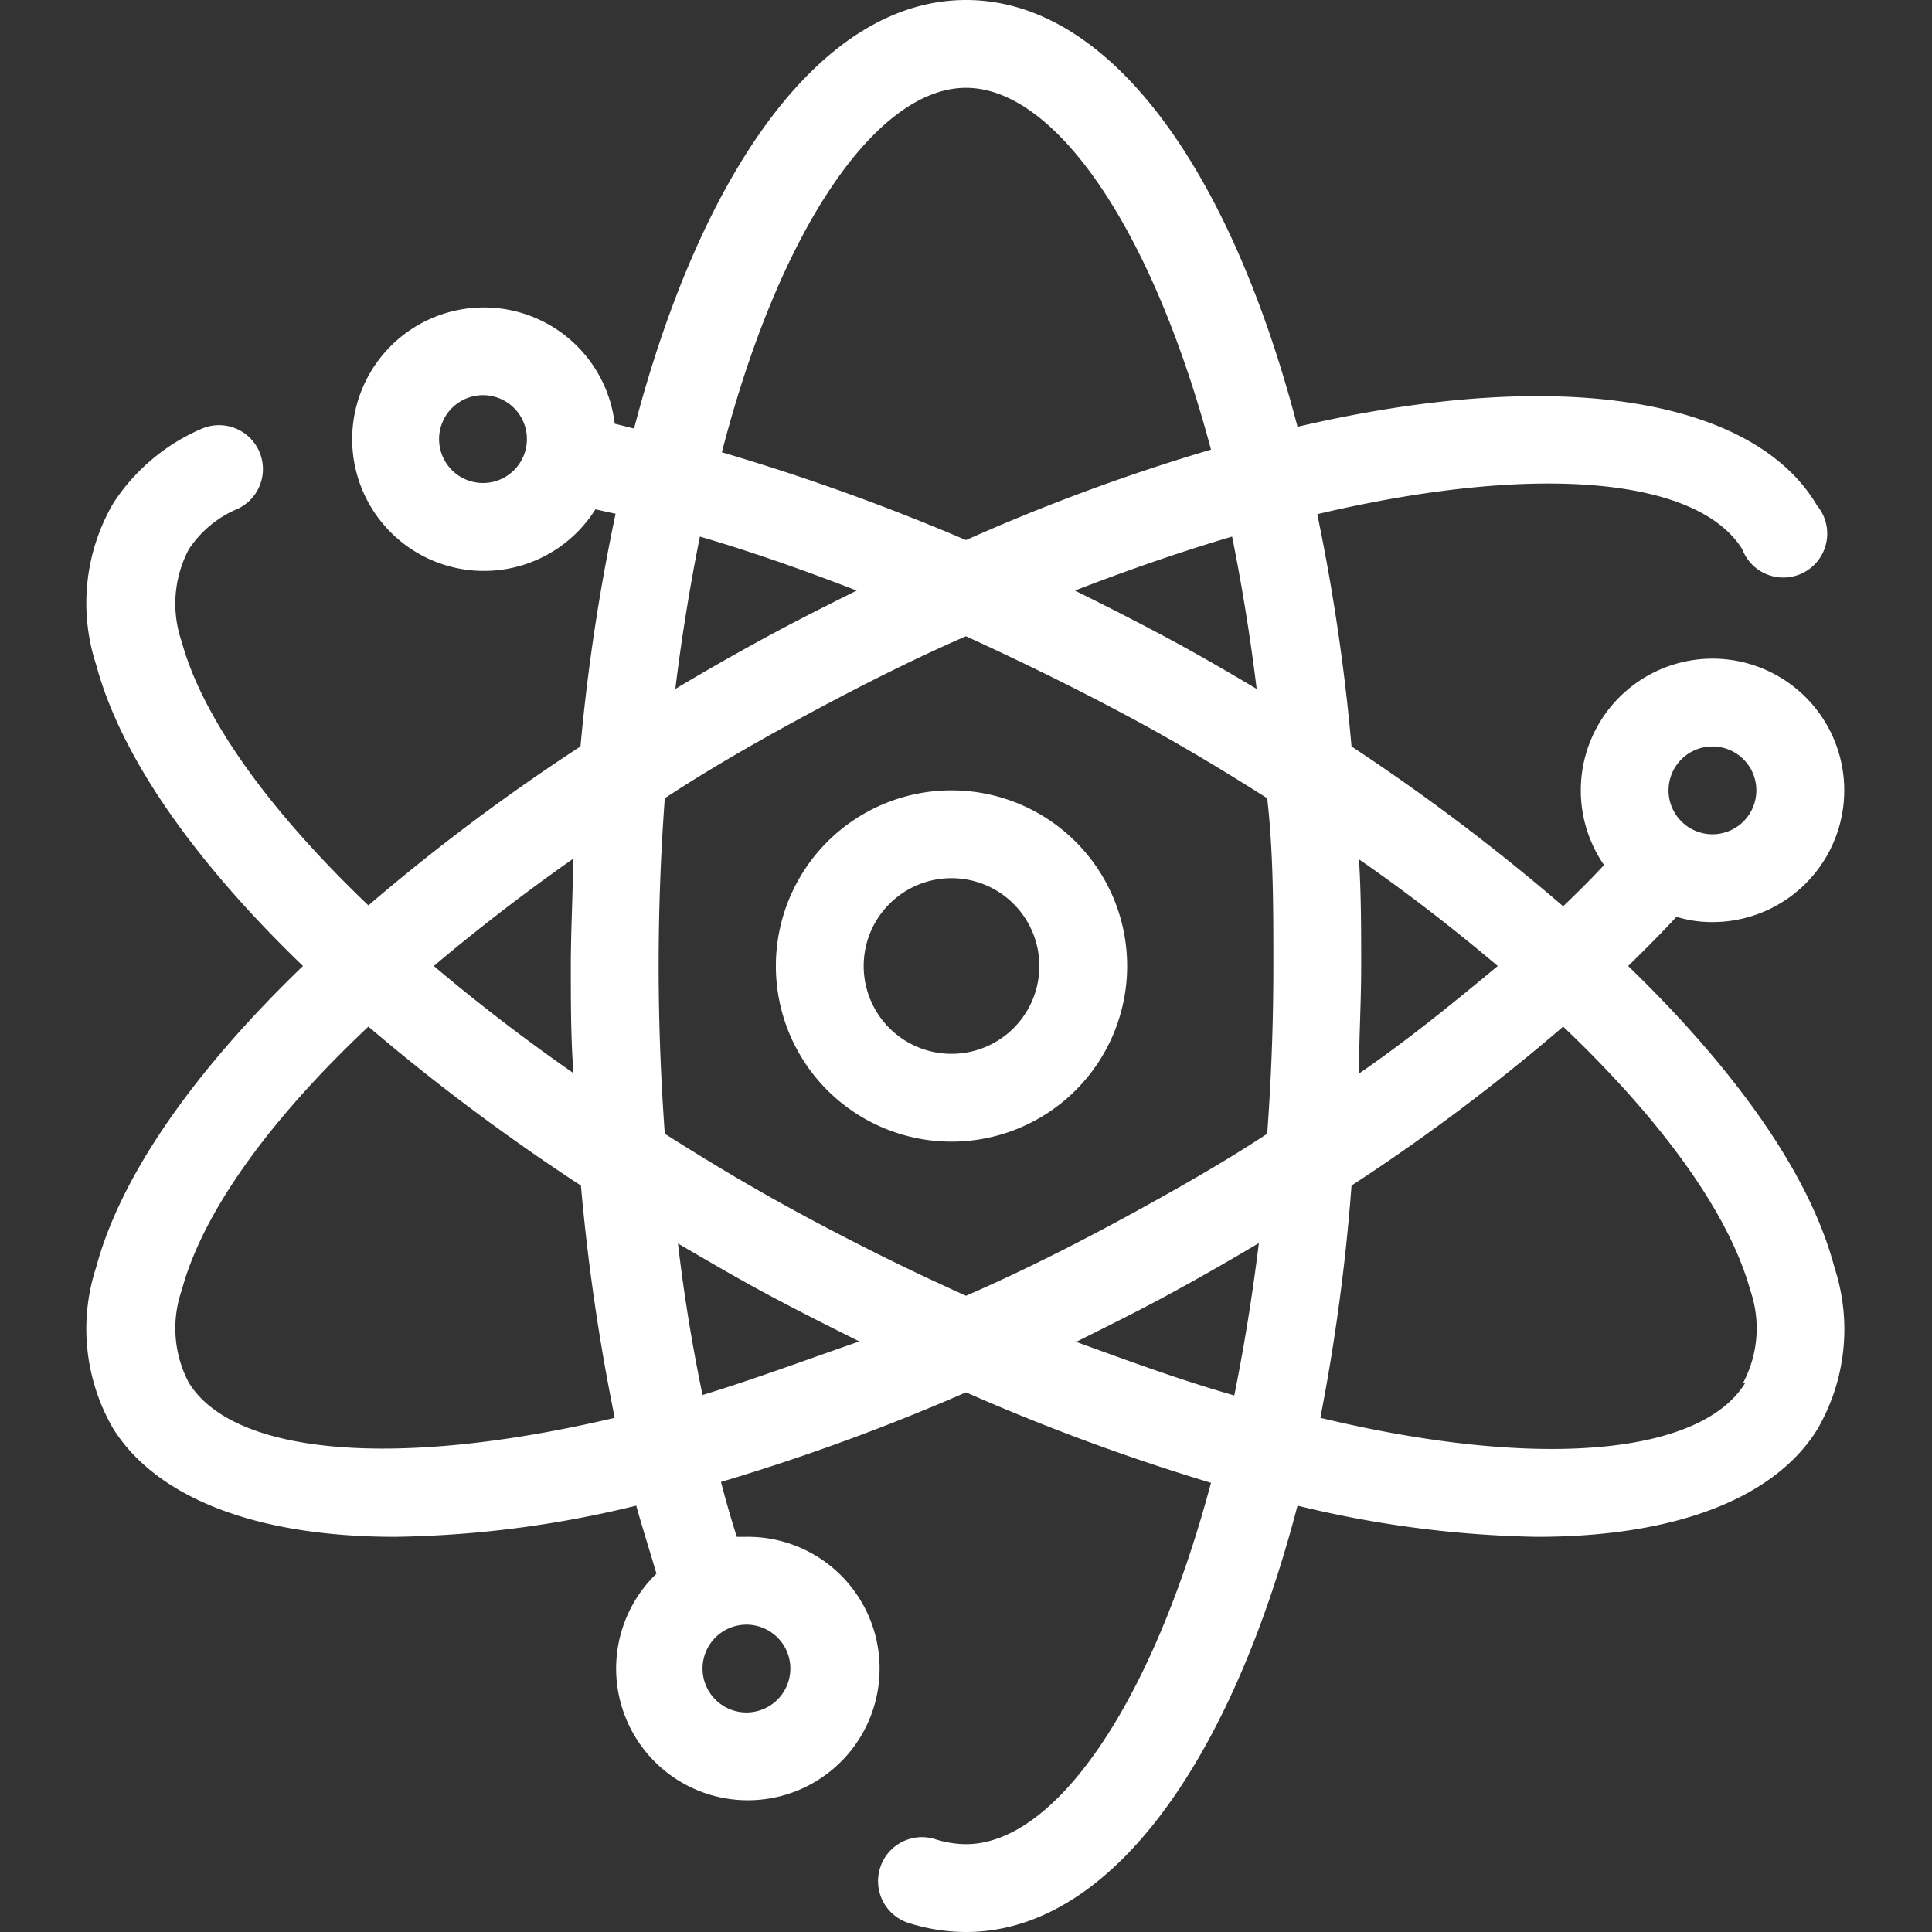 <svg xmlns="http://www.w3.org/2000/svg" viewBox="0 0 44 44"><rect x="0" y="0" width="44" height="44" fill="#333333" stroke="none"/><defs><style>.cls-1{fill:#fff;}</style></defs><g id="atom"><path class="cls-1" d="M21.67,26a4,4,0,1,0-4-4A4,4,0,0,0,21.67,26Zm0-6a2,2,0,1,1-2,2A2,2,0,0,1,21.67,20Z"/><path class="cls-1" d="M37.08,22c.38-.37.75-.74,1.1-1.12A2.76,2.76,0,0,0,39,21a3,3,0,1,0-2.47-1.3c-.29.32-.61.63-.93.94A47.25,47.25,0,0,0,30.78,17,45.38,45.38,0,0,0,30,11.71c5-1.18,8.67-.83,9.68.8a1,1,0,1,0,1.7-1C40,9.16,35.72,8.28,29.55,9.72,28,3.78,25.24,0,22,0s-6,3.79-7.56,9.76L14,9.65a3,3,0,1,0-.44,1.95l.46.1A45.5,45.5,0,0,0,13.22,17a46,46,0,0,0-4.83,3.62c-2.25-2.15-3.77-4.25-4.25-6a2.65,2.65,0,0,1,.16-2.11,2.49,2.49,0,0,1,1.13-.93,1,1,0,0,0-.85-1.81,4.54,4.54,0,0,0-2,1.69,4.52,4.52,0,0,0-.39,3.68c.56,2.09,2.23,4.47,4.71,6.86-2.48,2.39-4.15,4.77-4.71,6.86a4.52,4.52,0,0,0,.39,3.68C3.55,34.08,5.77,35,9,35a24.38,24.38,0,0,0,5.49-.71c.15.54.3,1,.46,1.55A3,3,0,1,0,17,35l-.22,0c-.13-.41-.25-.82-.36-1.25A48.73,48.73,0,0,0,22,31.71a48.73,48.73,0,0,0,5.58,2.06C26.21,38.89,24,42,22,42a2.37,2.37,0,0,1-.69-.11,1,1,0,0,0-1.26.63,1,1,0,0,0,.63,1.27A4.33,4.33,0,0,0,22,44c3.24,0,6-3.78,7.55-9.71A24.66,24.66,0,0,0,35,35c3.22,0,5.44-.91,6.39-2.45a4.52,4.52,0,0,0,.39-3.68C41.23,26.77,39.55,24.39,37.08,22ZM39,17a1,1,0,1,1-1,1A1,1,0,0,1,39,17ZM11,11a1,1,0,1,1,1-1A1,1,0,0,1,11,11Zm7,27a1,1,0,1,1-1-1A1,1,0,0,1,18,38ZM34.11,22c-1,.83-2,1.65-3.16,2.45,0-.8.05-1.61.05-2.44s0-1.64-.05-2.44C32.09,20.36,33.14,21.18,34.11,22ZM15,22c0-1.32.05-2.59.14-3.82,1-.66,2.12-1.3,3.25-1.91S20.82,15,22,14.49c1.2.55,2.41,1.14,3.61,1.78s2.21,1.25,3.25,1.91C29,19.41,29,20.68,29,22s-.05,2.6-.14,3.82c-1,.66-2.13,1.3-3.25,1.91S23.18,29,22,29.51c-1.18-.53-2.38-1.12-3.61-1.78s-2.21-1.25-3.25-1.91C15.05,24.57,15,23.29,15,22Zm13.62-6.31c-.67-.4-1.36-.8-2.07-1.18s-1.38-.72-2.07-1.06c1.24-.48,2.43-.89,3.58-1.23C28.28,13.31,28.47,14.47,28.62,15.69ZM22,2c2,0,4.21,3.11,5.58,8.24A45,45,0,0,0,22,12.3a50.32,50.32,0,0,0-5.56-2C17.78,5.12,20,2,22,2ZM15.94,12.22c1.16.34,2.36.76,3.57,1.23-.68.34-1.36.68-2.06,1.06s-1.4.78-2.07,1.18C15.53,14.47,15.72,13.31,15.94,12.22Zm-2.89,7.34c0,.8-.05,1.61-.05,2.44s0,1.64.06,2.44c-1.15-.8-2.21-1.62-3.18-2.44C10.85,21.18,11.91,20.36,13.05,19.56ZM4.3,31.49a2.65,2.65,0,0,1-.16-2.11c.48-1.78,2-3.88,4.25-6A47.66,47.66,0,0,0,13.23,27,47.37,47.37,0,0,0,14,32.29C9,33.47,5.31,33.13,4.3,31.49ZM16,31.77c-.23-1.1-.42-2.26-.56-3.45.67.39,1.35.79,2.06,1.17s1.39.72,2.07,1.06C18.28,31,17.09,31.44,16,31.77Zm8.53-1.22c.68-.34,1.37-.68,2.07-1.06s1.4-.78,2.07-1.18c-.15,1.22-.34,2.38-.56,3.47C26.91,31.44,25.72,31,24.48,30.55Zm15.22.94c-1,1.64-4.68,2-9.68.8A45.56,45.56,0,0,0,30.78,27a45.19,45.19,0,0,0,4.82-3.62c2.26,2.15,3.78,4.26,4.26,6A2.65,2.65,0,0,1,39.7,31.49Z"/></g></svg>